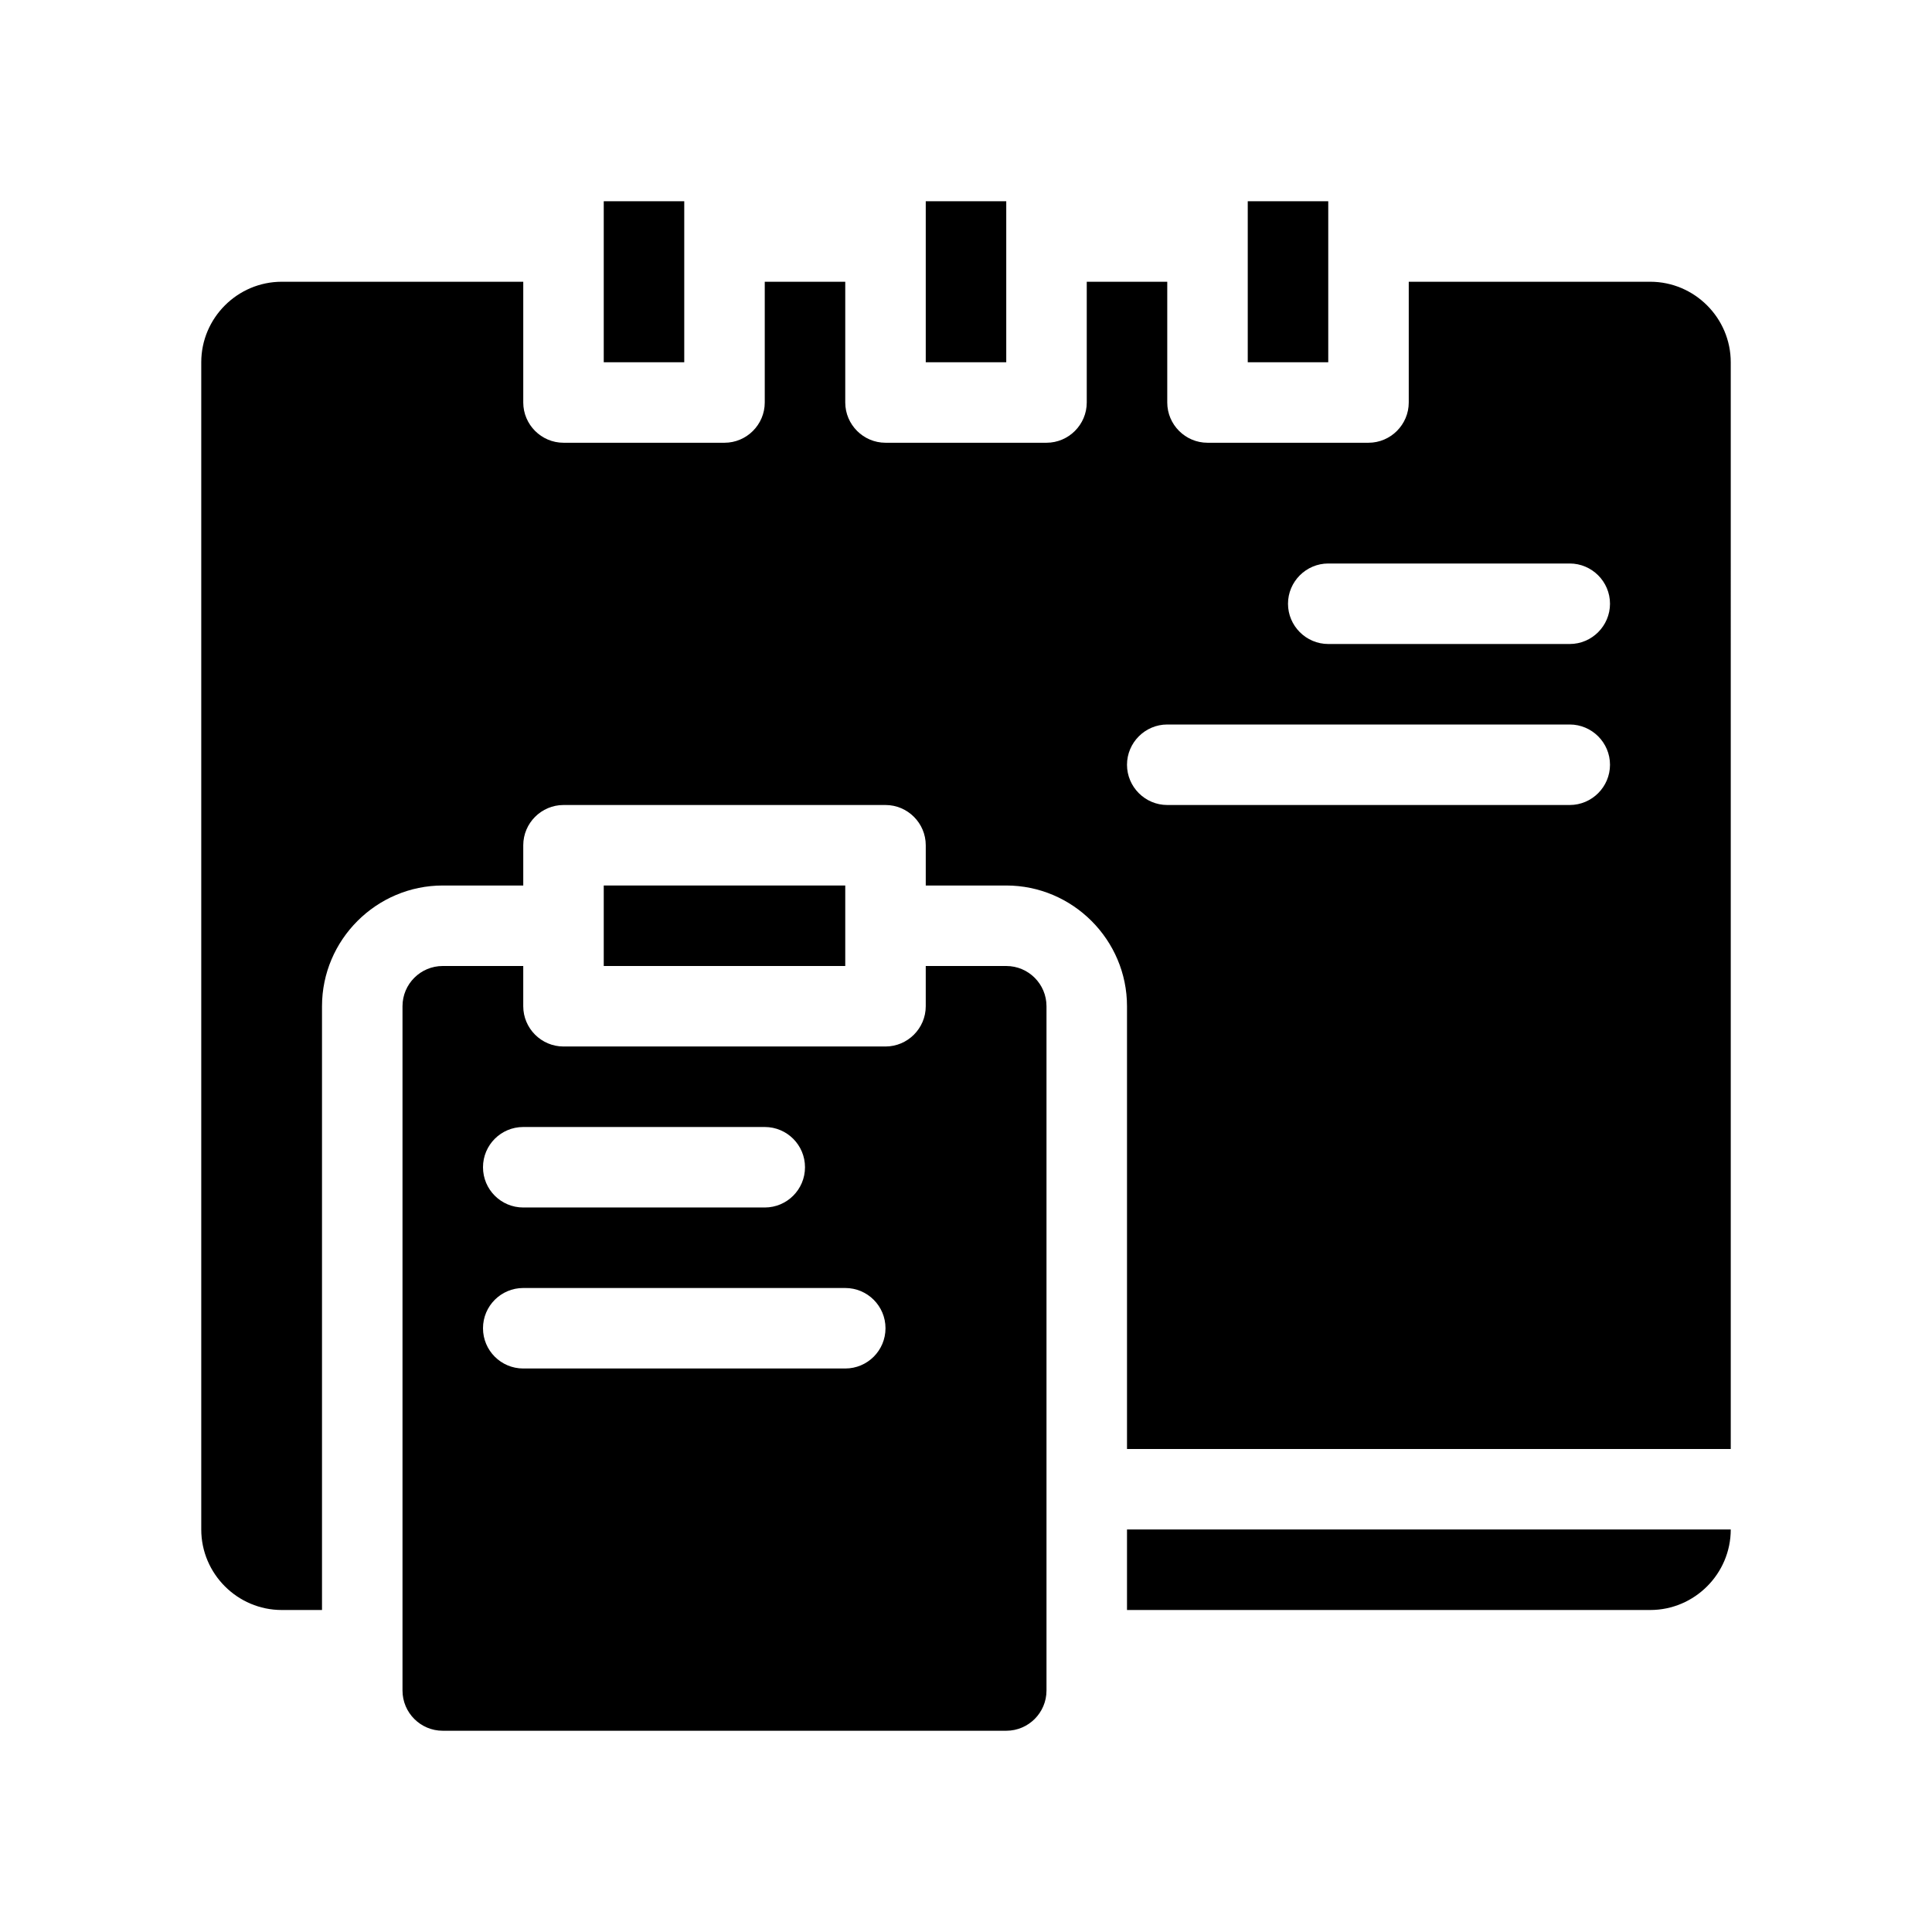 <?xml version="1.0" encoding="UTF-8"?>
<svg xmlns="http://www.w3.org/2000/svg" version="1.1" viewBox="0 0 48 48">
  <!-- Generator: Adobe Illustrator 28.7.1, SVG Export Plug-In . SVG Version: 1.2.0 Build 142)  -->
  <g>
    <g id="GLYPH">
      <g>
        <path d="M28,40h13c1.1,0,2-.9,2-2h-15v2Z"/>
        <rect x="15" y="22" width="6" height="2"/>
        <rect x="23" y="5" width="2" height="4"/>
        <rect x="15" y="5" width="2" height="4"/>
        <rect x="31" y="5" width="2" height="4"/>
        <path d="M25,24h-2v1c0,.55-.45,1-1,1h-8c-.55,0-1-.45-1-1v-1h-2c-.552,0-1,.448-1,1v17c0,.552.448,1,1,1h14c.552,0,1-.448,1-1v-17c0-.552-.448-1-1-1ZM13,28h6c.552,0,1,.447,1,1s-.448,1-1,1h-6c-.552,0-1-.447-1-1s.448-1,1-1ZM21,34h-8c-.552,0-1-.447-1-1s.448-1,1-1h8c.552,0,1,.447,1,1s-.448,1-1,1Z"/>
        <path d="M41,7h-6v3c0,.55-.45,1-1,1h-4c-.55,0-1-.45-1-1v-3h-2v3c0,.55-.45,1-1,1h-4c-.55,0-1-.45-1-1v-3h-2v3c0,.55-.45,1-1,1h-4c-.55,0-1-.45-1-1v-3h-6c-1.1,0-2,.9-2,2v29c0,1.1.9,2,2,2h1v-15c0-1.65,1.35-3,3-3h2v-1c0-.55.45-1,1-1h8c.55,0,1,.45,1,1v1h2c1.65,0,3,1.35,3,3v11h15V9c0-1.1-.9-2-2-2ZM39,20h-10c-.55,0-1-.45-1-1s.45-1,1-1h10c.55,0,1,.45,1,1s-.45,1-1,1ZM39,16h-6c-.55,0-1-.45-1-1s.45-1,1-1h6c.55,0,1,.45,1,1s-.45,1-1,1Z"/>
      </g>
    </g>
  </g>
</svg>
